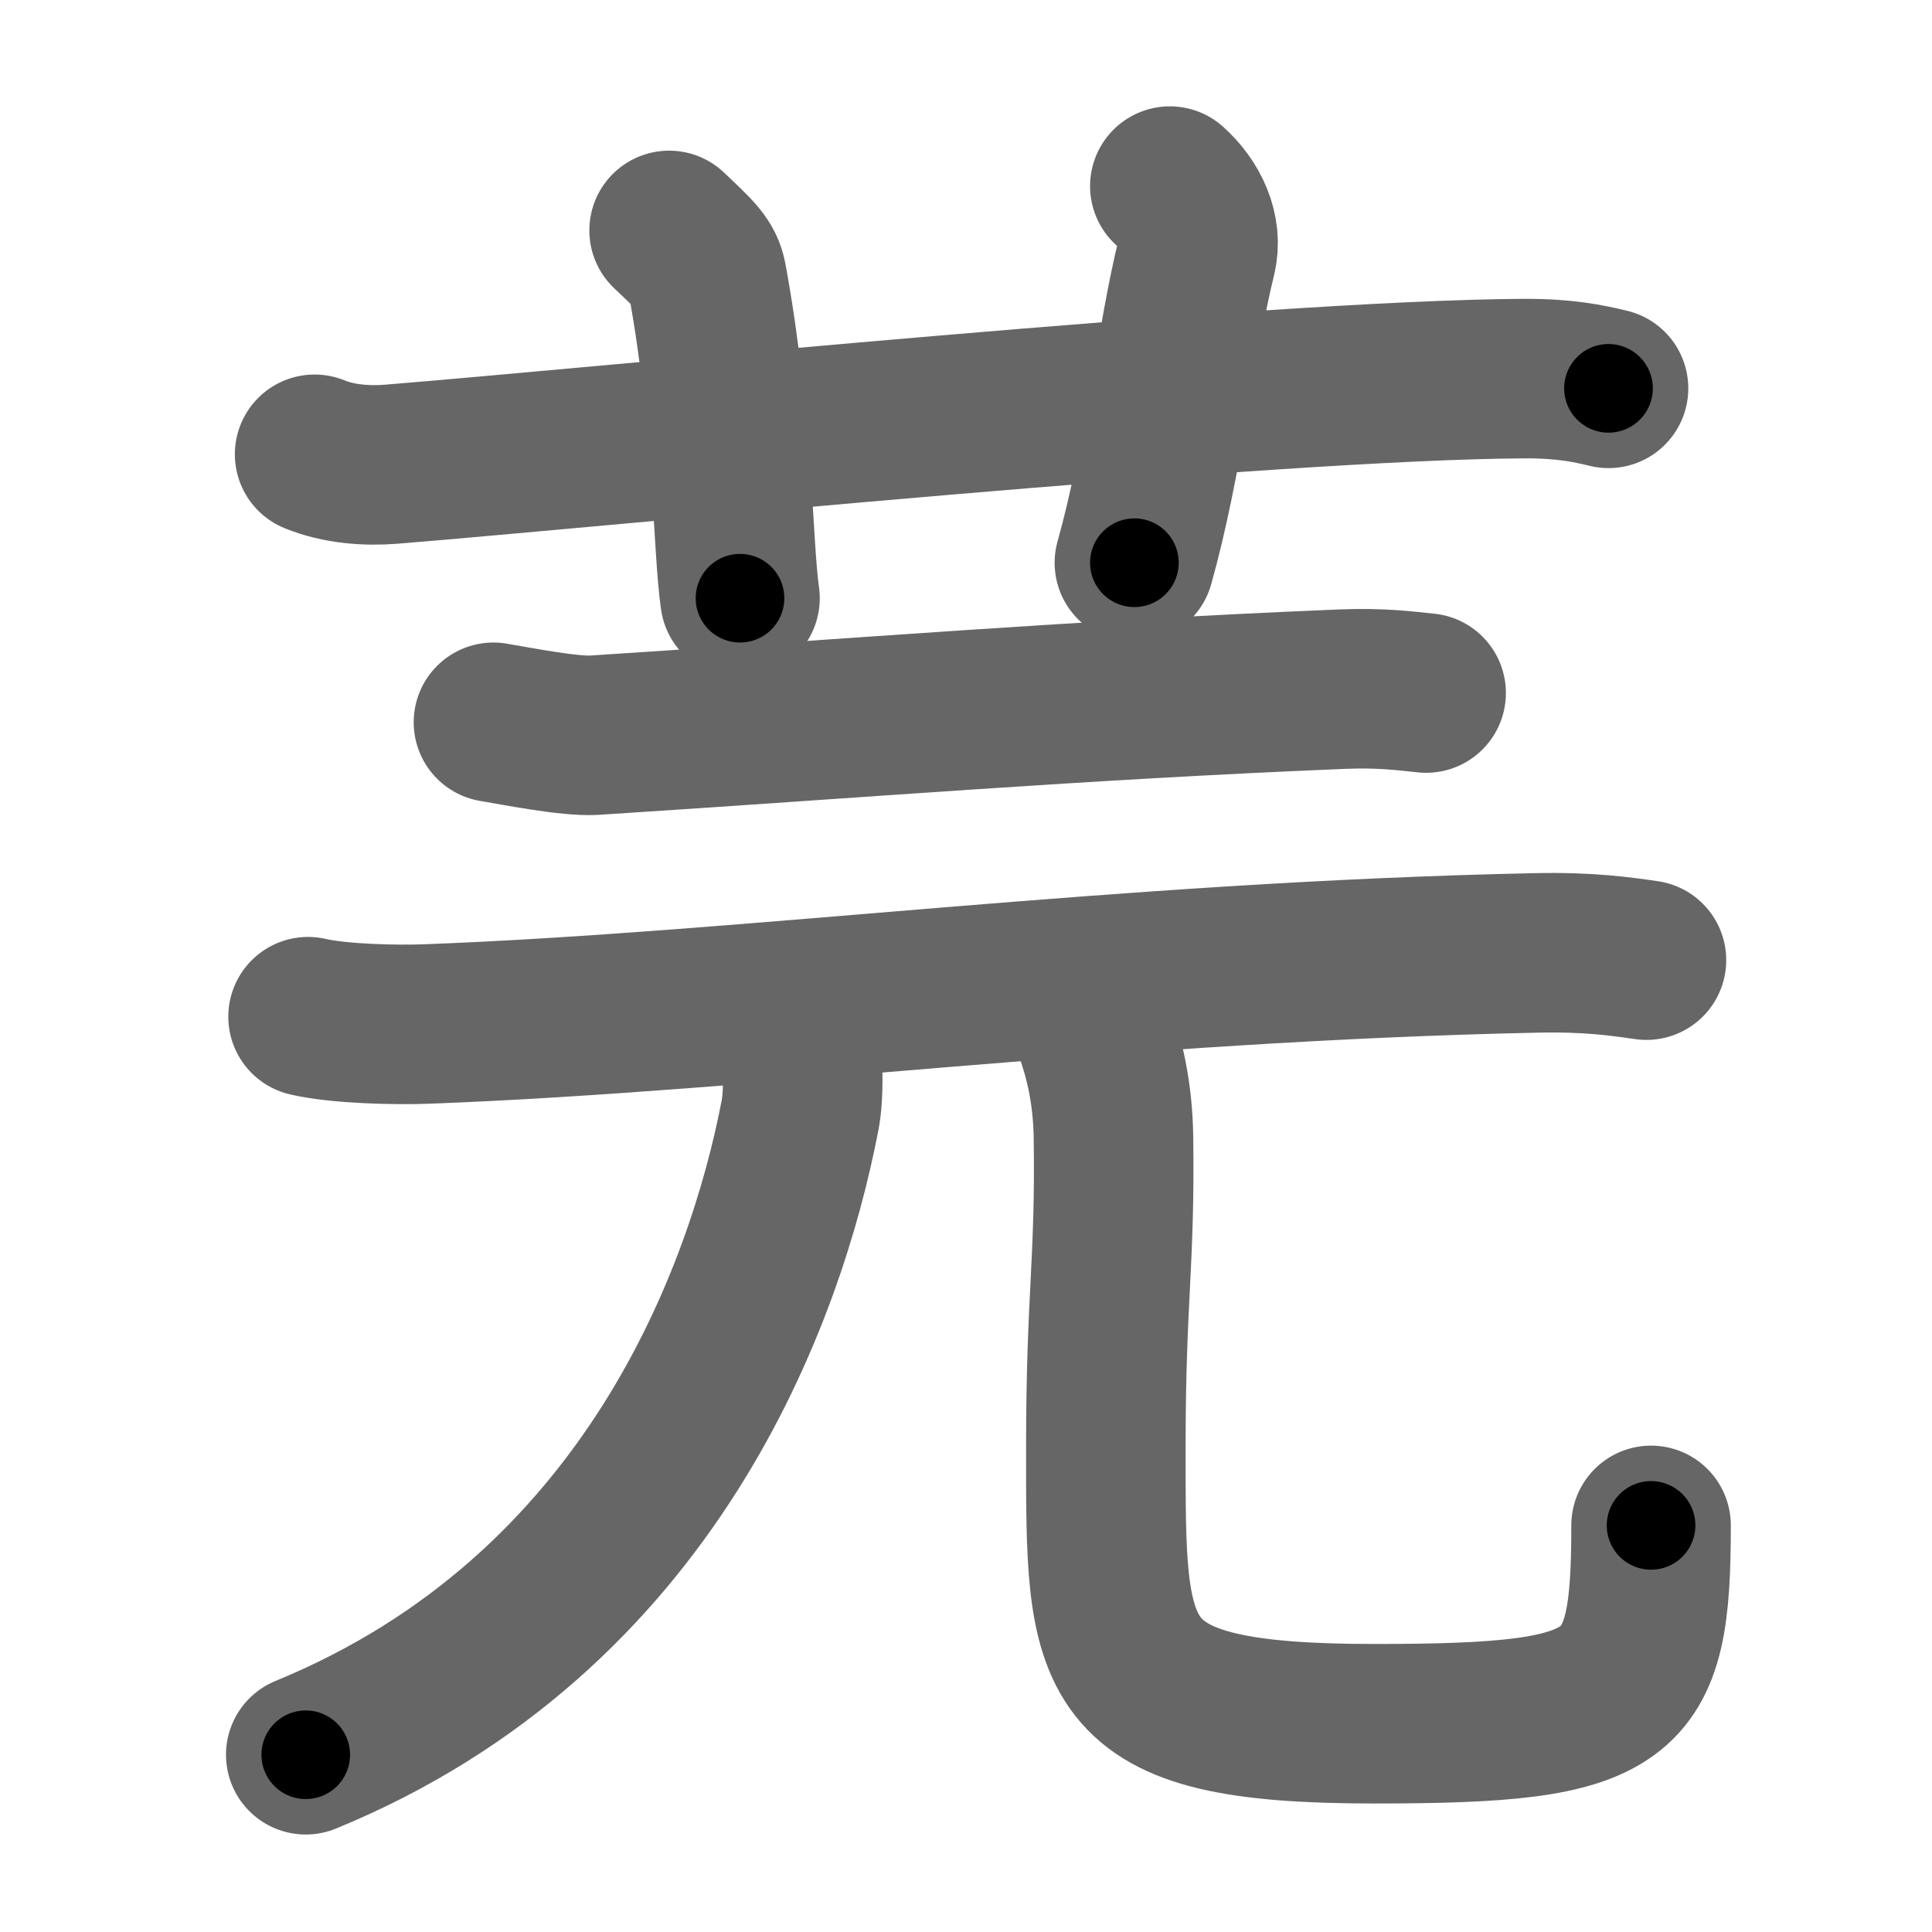 <svg xmlns="http://www.w3.org/2000/svg" width="109" height="109" viewBox="0 0 109 109" id="82ab"><g fill="none" stroke="#666" stroke-width="9" stroke-linecap="round" stroke-linejoin="round"><g><g><path d="M17.75,25.63c1.36,0.56,2.95,0.67,4.32,0.56c12.55-1.02,49.44-4.75,63.9-4.83c2.28-0.01,3.64,0.27,4.78,0.55" /><path d="M37.75,13c1.5,1.42,1.98,1.85,2.14,2.72c1.5,8.15,1.43,15.07,1.86,18.03" /><path d="M66,10.5c1.12,1,1.87,2.52,1.5,4C66.38,19,65.62,26,64,31.75" /></g><g><g><path d="M27.84,40.75c1.35,0.23,4.32,0.81,5.67,0.73c15.23-0.98,27.16-1.98,42.23-2.6c2.25-0.09,3.6,0.11,4.72,0.22" /><path d="M17.38,57.36c1.76,0.41,4.99,0.48,6.76,0.41c18.34-0.7,39.12-3.52,62.58-4.01c2.94-0.06,4.7,0.2,6.17,0.41" /></g><g><g><path d="M45.29,59.2c-0.05,0.95,0.1,2.41-0.16,3.76C43.2,72.95,36.75,91,17.25,99" /></g><path d="M61.7,58c0.6,1.66,1.08,3.61,1.12,6.16c0.1,7.16-0.43,8.99-0.43,17.47c0,12.25-0.19,15.62,15.14,15.62c14.23,0,15.62-1.25,15.62-11.19" /></g></g></g></g><g fill="none" stroke="#000" stroke-width="5" stroke-linecap="round" stroke-linejoin="round"><g><g><path d="M17.75,25.63c1.36,0.56,2.95,0.67,4.32,0.56c12.55-1.02,49.44-4.75,63.9-4.83c2.28-0.01,3.64,0.27,4.78,0.55" stroke-dasharray="73.31" stroke-dashoffset="73.31"><animate id="0" attributeName="stroke-dashoffset" values="73.31;0" dur="0.55s" fill="freeze" begin="0s;82ab.click" /></path><path d="M37.75,13c1.5,1.42,1.98,1.85,2.14,2.72c1.5,8.15,1.43,15.07,1.86,18.03" stroke-dasharray="21.66" stroke-dashoffset="21.66"><animate attributeName="stroke-dashoffset" values="21.66" fill="freeze" begin="82ab.click" /><animate id="1" attributeName="stroke-dashoffset" values="21.66;0" dur="0.22s" fill="freeze" begin="0.end" /></path><path d="M66,10.5c1.12,1,1.87,2.52,1.5,4C66.38,19,65.62,26,64,31.75" stroke-dasharray="22.09" stroke-dashoffset="22.09"><animate attributeName="stroke-dashoffset" values="22.09" fill="freeze" begin="82ab.click" /><animate id="2" attributeName="stroke-dashoffset" values="22.09;0" dur="0.22s" fill="freeze" begin="1.end" /></path></g><g><g><path d="M27.84,40.75c1.35,0.23,4.32,0.81,5.67,0.73c15.23-0.98,27.16-1.98,42.23-2.6c2.25-0.09,3.6,0.11,4.72,0.22" stroke-dasharray="52.77" stroke-dashoffset="52.77"><animate attributeName="stroke-dashoffset" values="52.77" fill="freeze" begin="82ab.click" /><animate id="3" attributeName="stroke-dashoffset" values="52.77;0" dur="0.53s" fill="freeze" begin="2.end" /></path><path d="M17.38,57.36c1.76,0.41,4.99,0.48,6.76,0.41c18.34-0.7,39.12-3.52,62.58-4.01c2.94-0.06,4.7,0.2,6.17,0.41" stroke-dasharray="75.7" stroke-dashoffset="75.7"><animate attributeName="stroke-dashoffset" values="75.7" fill="freeze" begin="82ab.click" /><animate id="4" attributeName="stroke-dashoffset" values="75.7;0" dur="0.57s" fill="freeze" begin="3.end" /></path></g><g><g><path d="M45.29,59.2c-0.05,0.95,0.1,2.41-0.16,3.76C43.2,72.95,36.75,91,17.25,99" stroke-dasharray="51.31" stroke-dashoffset="51.31"><animate attributeName="stroke-dashoffset" values="51.31" fill="freeze" begin="82ab.click" /><animate id="5" attributeName="stroke-dashoffset" values="51.31;0" dur="0.51s" fill="freeze" begin="4.end" /></path></g><path d="M61.7,58c0.6,1.66,1.08,3.61,1.12,6.16c0.1,7.16-0.43,8.99-0.43,17.47c0,12.25-0.19,15.62,15.14,15.62c14.23,0,15.62-1.25,15.62-11.19" stroke-dasharray="74.08" stroke-dashoffset="74.08"><animate attributeName="stroke-dashoffset" values="74.08" fill="freeze" begin="82ab.click" /><animate id="6" attributeName="stroke-dashoffset" values="74.08;0" dur="0.56s" fill="freeze" begin="5.end" /></path></g></g></g></g></svg>